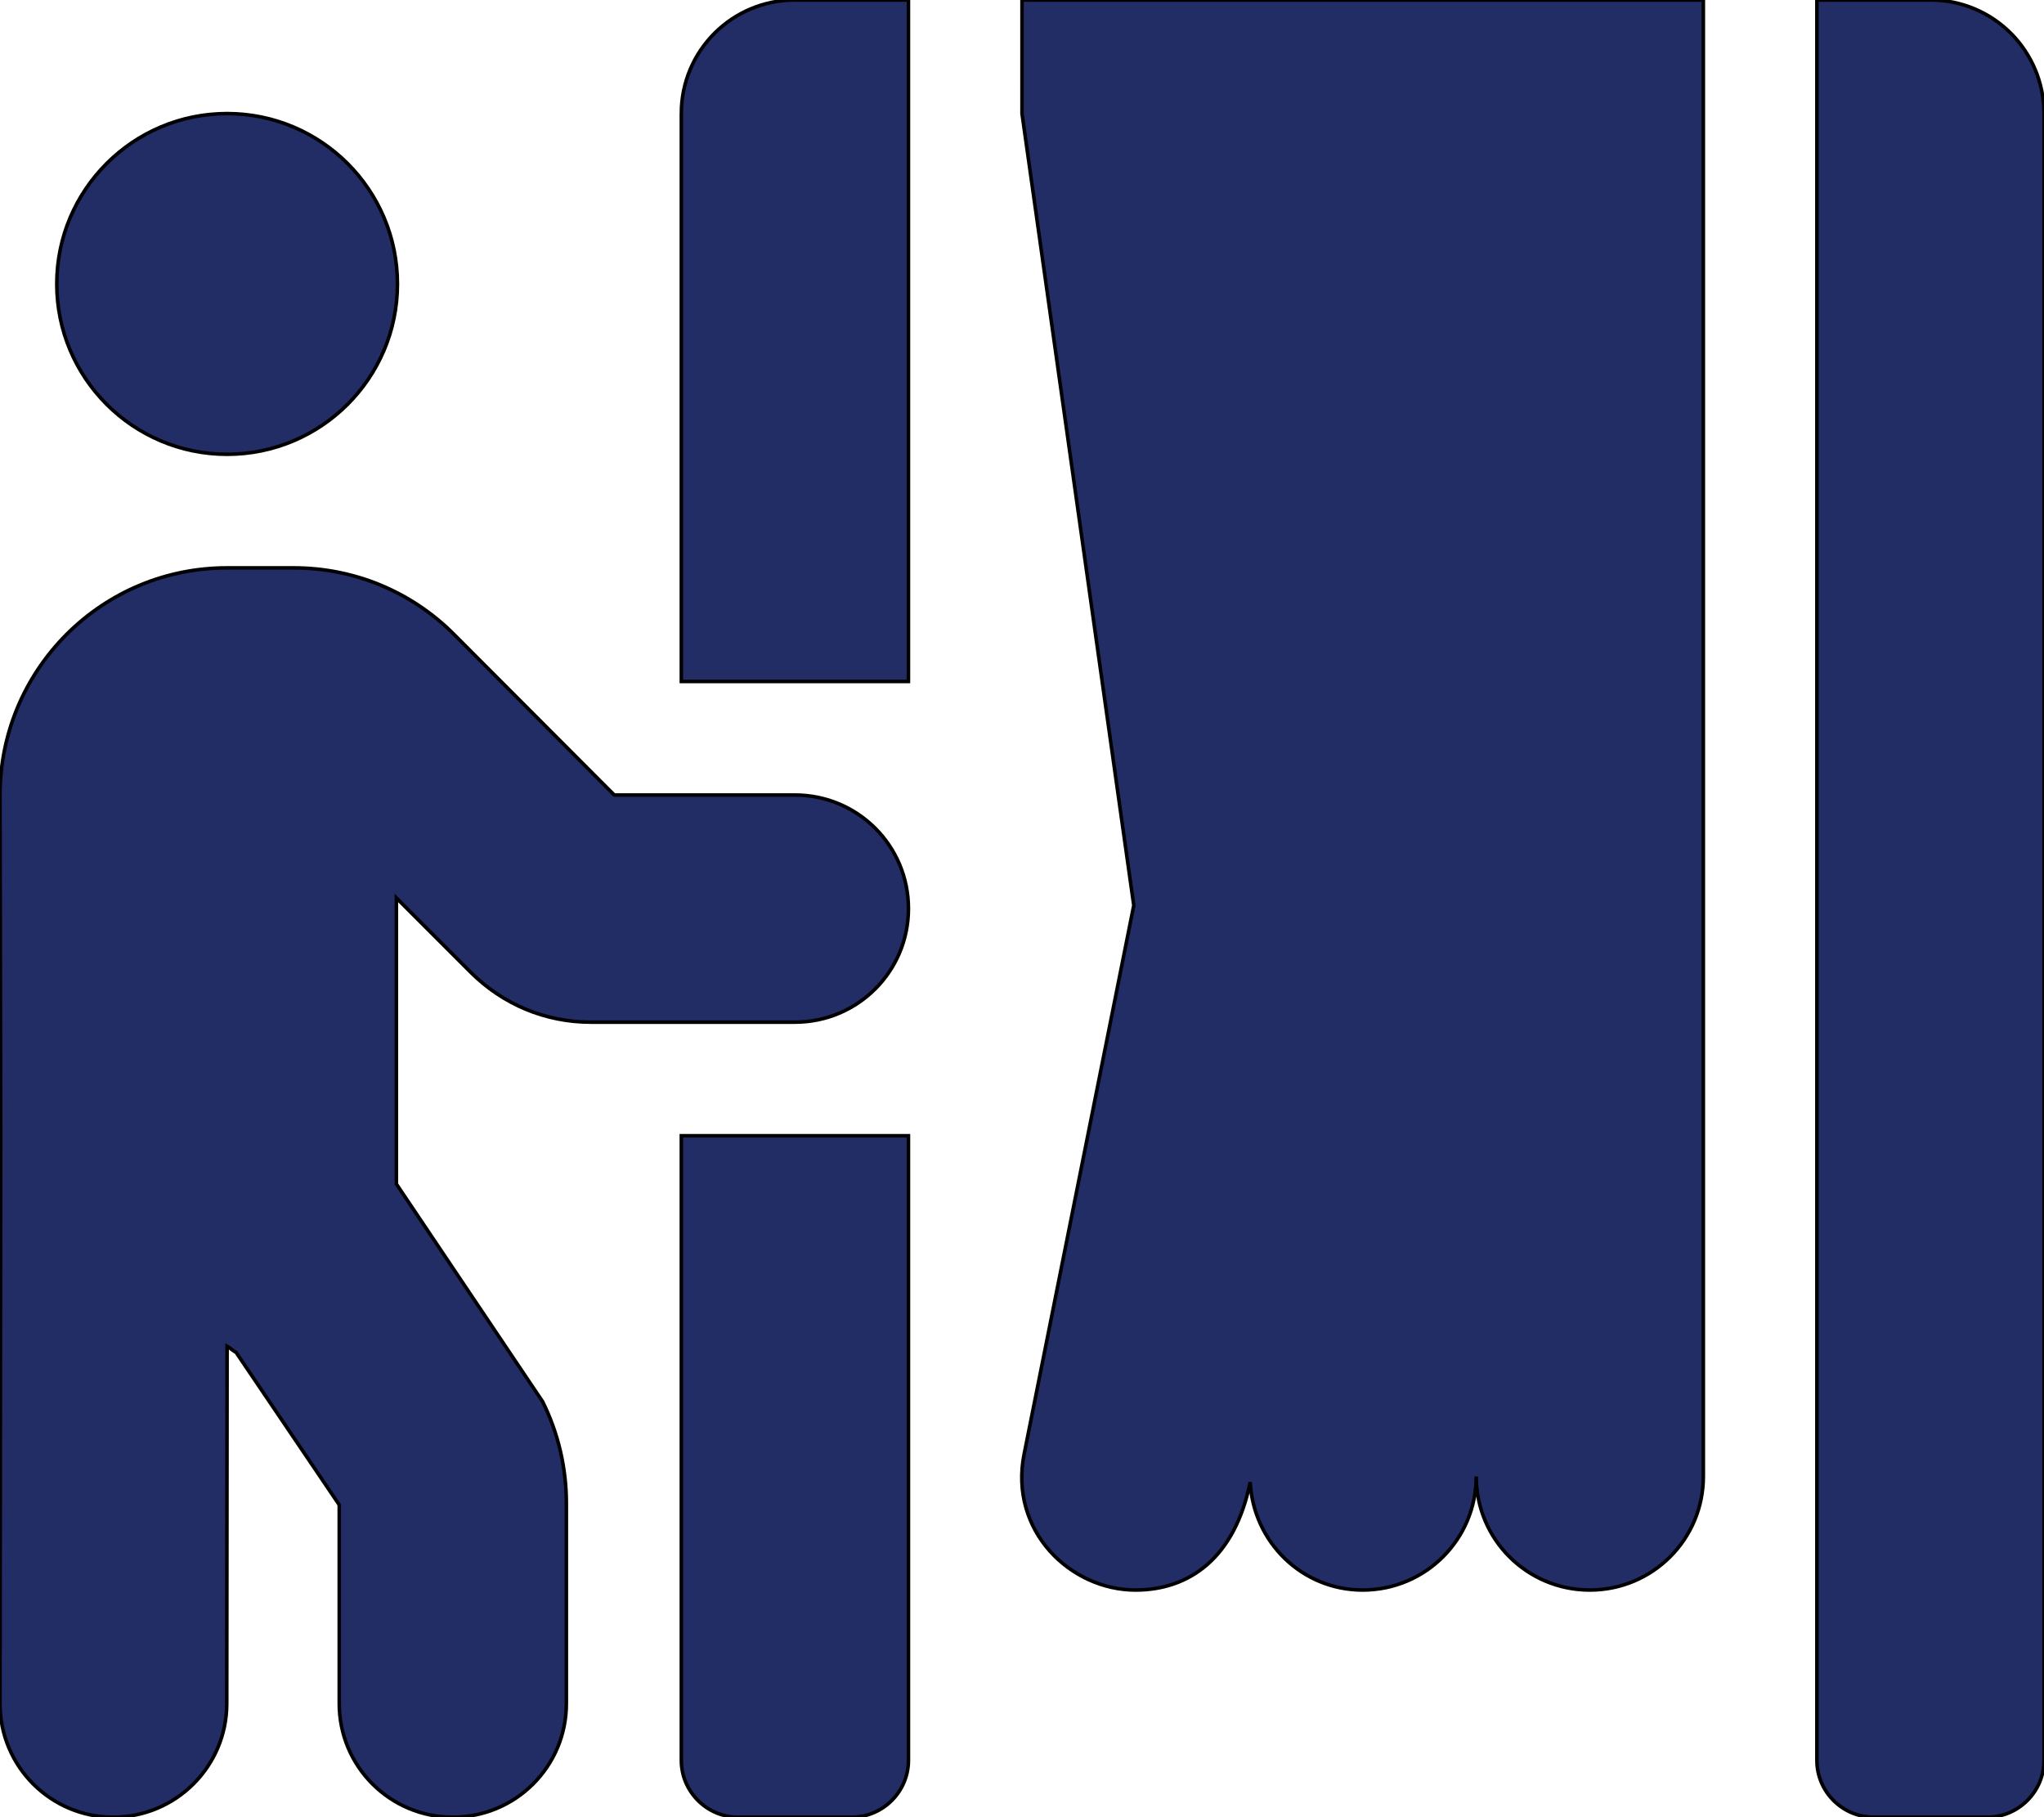 <svg viewBox="0 0 576 512" xmlns="http://www.w3.org/2000/svg"><path stroke="black" fill="rgb(34,45,102)" d="m192 496c0 8.8 7.2 16 16 16h32c8.8 0 16-7.2 16-16v-176h-64zm32-272h-50.9l-45.2-45.3c-12.1-12.1-28.2-18.7-45.2-18.7h-18.7c-17.1 0-33.2 6.7-45.3 18.8-12 12.1-18.7 28.2-18.7 45.3l.2 95.9-.2 160c0 17.7 14.3 32 31.9 32s32-14.3 32-32l.1-100.7c.9.5 1.6 1.3 2.5 1.7l29.1 43v56c0 17.7 14.3 32 32 32s32-14.3 32-32v-56.5c0-9.9-2.3-19.8-6.7-28.6l-41.2-61.3v-80.6l20.9 20.9c9.1 9.1 21.1 14.1 33.9 14.1h57.5c17.7 0 32-14.3 32-32s-14.3-32-32-32zm-160-96c26.5 0 48-21.5 48-48s-21.5-48-48-48-48 21.5-48 48 21.5 48 48 48zm224-96 31.5 223.1-30.9 154.6c-4.3 21.6 13 38.3 31.4 38.3 15.2 0 28-9.1 32.3-30.4.9 16.9 14.6 30.4 31.7 30.4 17.7 0 32-14.3 32-32 0 17.7 14.3 32 32 32s32-14.3 32-32v-416h-192zm-96 0v160h64v-192h-32c-17.7 0-32 14.3-32 32zm352-32h-32v496c0 8.8 7.2 16 16 16h32c8.8 0 16-7.2 16-16v-464c0-17.7-14.3-32-32-32z"/></svg>